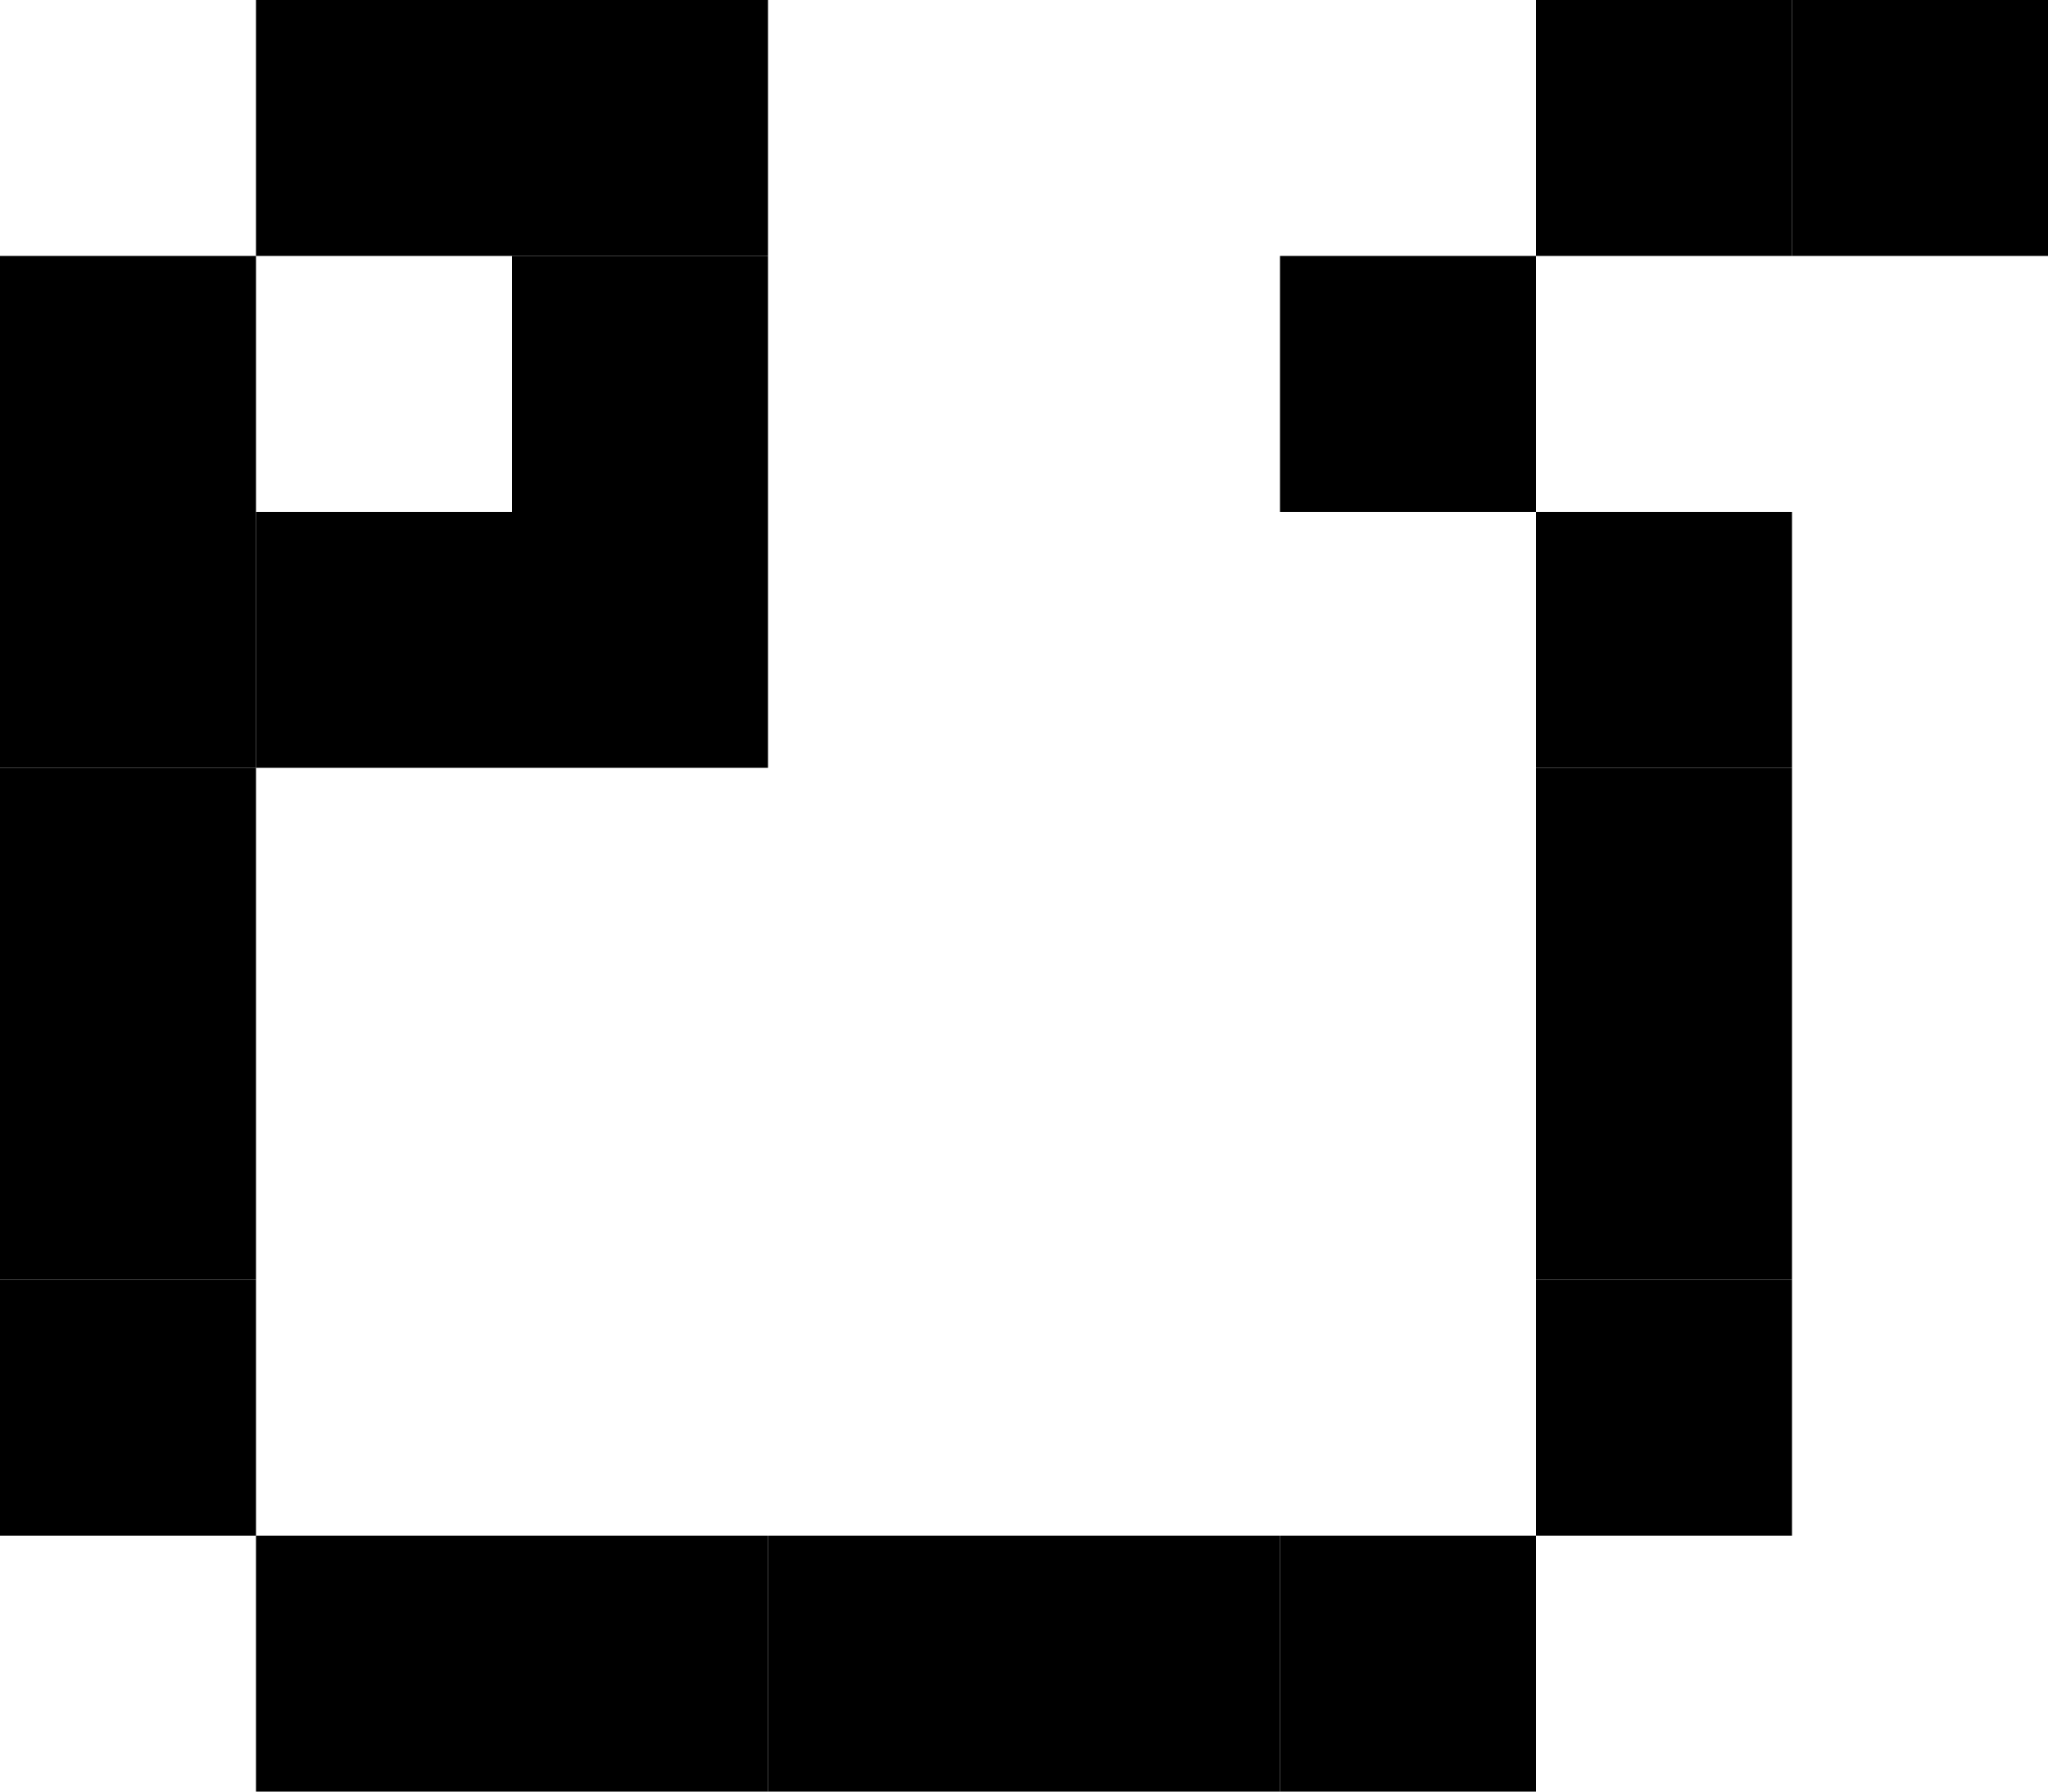 <svg id="Number_-_eight" data-name="Number - eight" xmlns="http://www.w3.org/2000/svg" viewBox="0 0 2400 2100">
  <rect x="900" y="1800" width="300" height="300"/>
  <rect x="1200" y="1800" width="300" height="300"/>
  <rect y="300" width="300" height="300"/>
  <rect x="300" width="300" height="300"/>
  <rect x="600" width="300" height="300"/>
  <rect x="600" y="300" width="300" height="300"/>
  <rect x="600" y="600" width="300" height="300"/>
  <rect x="300" y="600" width="300" height="300"/>
  <rect y="600" width="300" height="300"/>
  <rect x="2100" width="300" height="300"/>
  <rect x="1800" width="300" height="300"/>
  <rect x="1500" y="300" width="300" height="300"/>
  <rect y="900" width="300" height="300"/>
  <rect x="1800" y="900" width="300" height="300"/>
  <rect x="1800" y="600" width="300" height="300"/>
  <rect y="1200" width="300" height="300"/>
  <rect y="1500" width="300" height="300"/>
  <rect x="300" y="1800" width="300" height="300"/>
  <rect x="1800" y="1200" width="300" height="300"/>
  <rect x="1800" y="1500" width="300" height="300"/>
  <rect x="600" y="1800" width="300" height="300"/>
  <rect x="1500" y="1800" width="300" height="300"/>
</svg>
